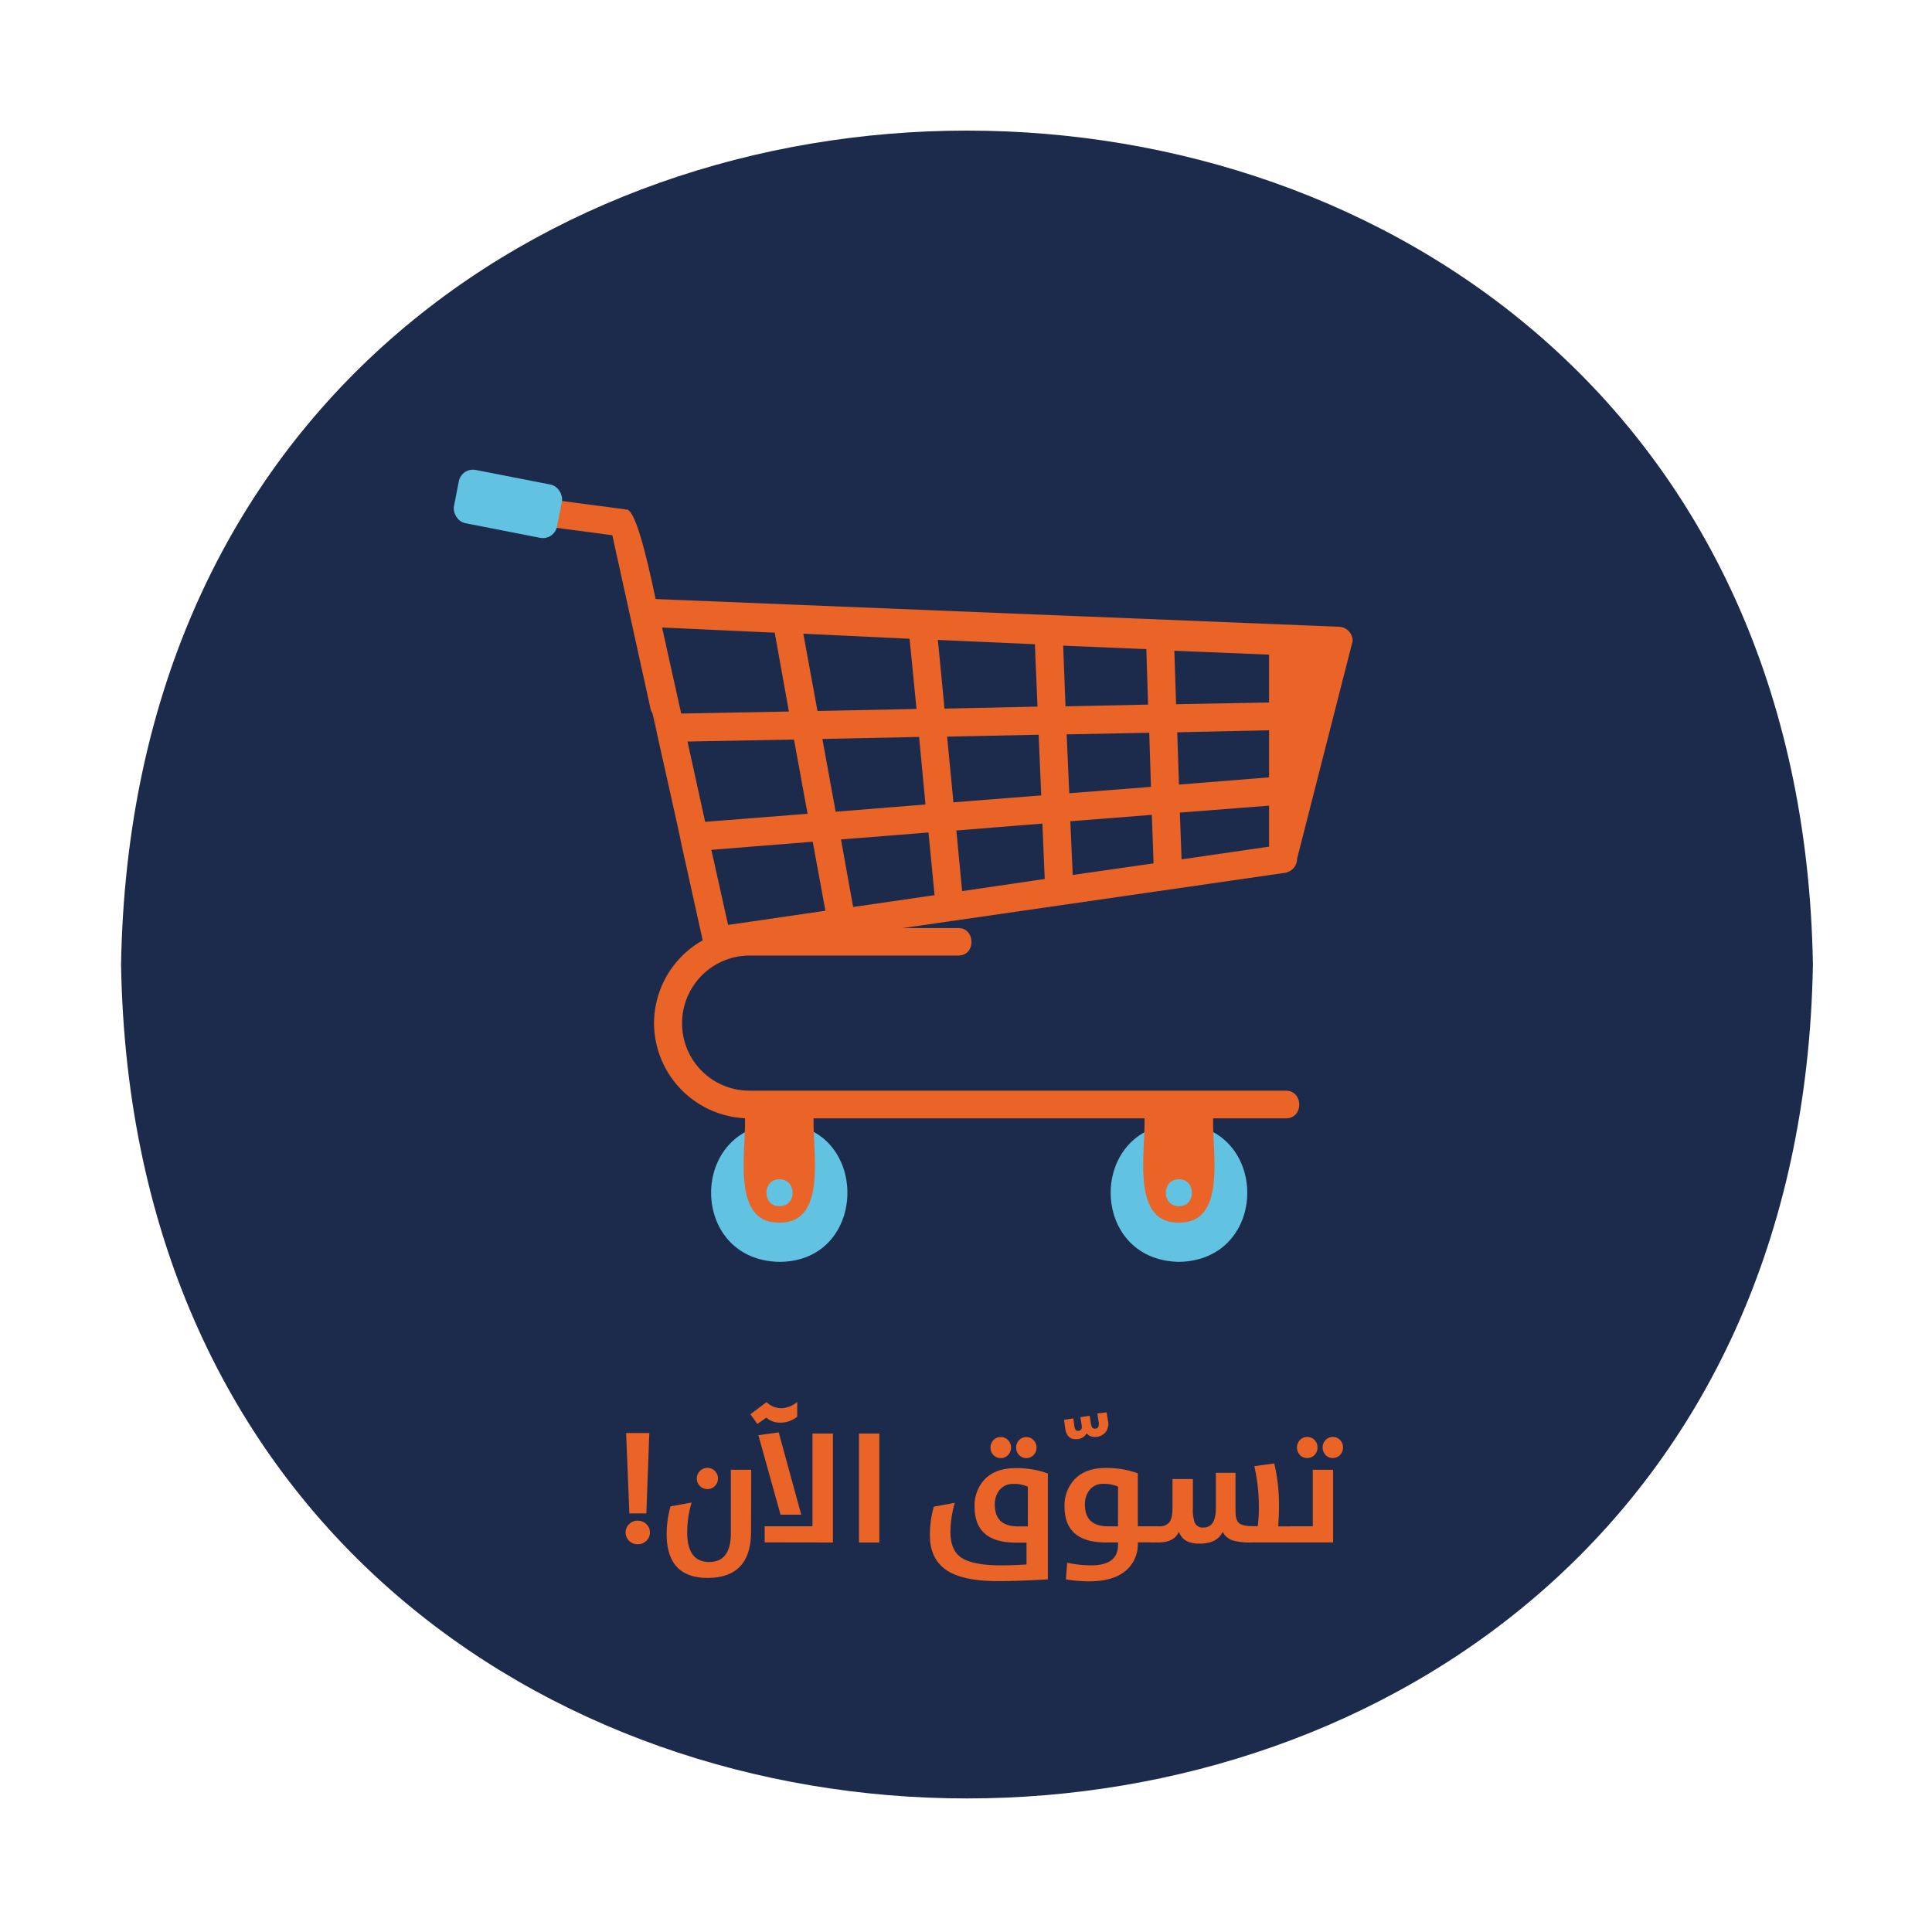 <svg id="Layer_1" data-name="Layer 1" xmlns="http://www.w3.org/2000/svg" viewBox="0 0 500 500"><defs><style>.cls-1{fill:#1c2b4c;}.cls-2{fill:#e96426;}.cls-3{fill:#61c3e1;}</style></defs><path class="cls-1" d="M469.18,249.62c-4.91,287.78-433,287.73-437.85,0C36.24-38.16,464.31-38.12,469.18,249.62Z"/><path class="cls-2" d="M167.28,398.76a3.08,3.08,0,0,1-2.25.88,3,3,0,0,1-2.22-.88,2.9,2.9,0,0,1-.9-2.17,2.87,2.87,0,0,1,.9-2.14,3,3,0,0,1,2.22-.9,3.08,3.08,0,0,1,2.25.9,2.85,2.85,0,0,1,.92,2.14A2.89,2.89,0,0,1,167.28,398.76Zm0-7.09h-4.4l-.84-20.8h6Z"/><path class="cls-2" d="M194.37,396.36q0,12-11.27,12-10.56,0-10.57-11.37a26.67,26.67,0,0,1,1-7.14l5.45-1a27.85,27.85,0,0,0-1.13,7.68q0,7.71,5.68,7.71t5.61-7.6V380.38h5.27ZM181.15,384.6a2.76,2.76,0,0,1,1.95-4.72,2.75,2.75,0,1,1-1.95,4.72Z"/><path class="cls-2" d="M194.19,366l4.2-3.13a5.38,5.38,0,0,0,3.77,1.57,6.48,6.48,0,0,0,4.16-1.64v3.84a6.76,6.76,0,0,1-4.41,1.53,5,5,0,0,1-3.56-1.29L196,368.51Zm13.17,26H202l-5.73-20.58,5.26-.72Zm-9.46,7.17V395h12.37V371h5.29v28.2Z"/><path class="cls-2" d="M222.3,371h5.27v28.2H222.3Z"/><path class="cls-2" d="M271.19,408.74q-7.79.45-12.93.45-9.36,0-13.54-3T240.66,397a26.38,26.38,0,0,1,1-7.07l5.44-1a27.9,27.9,0,0,0-1.13,7.56c0,3.14.94,5.34,2.81,6.62s5.38,2,10.28,2q2.87,0,6.6-.23v-5.65H262.9q-10.68,0-10.68-9.28a9.87,9.87,0,0,1,2.52-7q2.83-3,8.05-3a23.71,23.71,0,0,1,8.4,1.38ZM257.1,376.56a2.69,2.69,0,0,1-.76-1.92,2.73,2.73,0,0,1,.76-1.93,2.51,2.51,0,0,1,1.88-.8,2.55,2.55,0,0,1,1.91.8,2.64,2.64,0,0,1,.76,1.93,2.7,2.7,0,0,1-.76,1.92,2.58,2.58,0,0,1-1.91.8A2.52,2.52,0,0,1,257.1,376.56Zm8.91,8.2a8.65,8.65,0,0,0-3.75-.72,4.46,4.46,0,0,0-3.54,1.52,5.78,5.78,0,0,0-1.26,3.87c0,3.73,2,5.6,6,5.6H266Zm-2.27-8.2a2.69,2.69,0,0,1-.76-1.92,2.73,2.73,0,0,1,.76-1.93,2.51,2.51,0,0,1,1.88-.8,2.44,2.44,0,0,1,1.87.8,2.65,2.65,0,0,1,.77,1.93,2.71,2.71,0,0,1-.77,1.92,2.6,2.6,0,0,1-3.75,0Z"/><path class="cls-2" d="M278.33,372.45c-1.49,0-2.38-.91-2.65-2.75l-.31-2.25,2.4-.39.31,2.25c.12.64.41,1,.88,1q1.1,0,1-1.29l-.36-2.25,2.41-.39.35,2.29c.14.71.48,1.07,1,1.07.77,0,1.09-.51,1-1.52l-.37-2.41,2.4-.31.37,2.25a3.57,3.57,0,0,1-.66,2.93,3.51,3.51,0,0,1-2.87,1.19,2.4,2.4,0,0,1-2-.94A3,3,0,0,1,278.33,372.45Z"/><path class="cls-2" d="M275.85,408.74l.34-4.31a29.42,29.42,0,0,0,6.23.68q6.93,0,6.93-5.31v-.61h-3.13q-10.71,0-10.72-9.28a9.9,9.9,0,0,1,2.54-7q2.85-3,8.07-3a23.56,23.56,0,0,1,8.36,1.38V395h3.9v4.16h-3.9v.08a9,9,0,0,1-2.91,7.07q-3.24,2.93-9.61,2.93A36.35,36.35,0,0,1,275.85,408.74Zm13.5-24a8.93,8.93,0,0,0-3.81-.72,4.34,4.34,0,0,0-3.5,1.52,5.78,5.78,0,0,0-1.26,3.87q0,5.6,6,5.6h2.56Z"/><path class="cls-2" d="M323.82,399.19a16.05,16.05,0,0,1-4.84-.54,4.57,4.57,0,0,1-2.56-2.21q-1.43,3.06-6,3.06-4.28,0-5.31-3.1-1.23,2.79-5.33,2.79h-1.95V395h2a3.31,3.31,0,0,0,2.77-1c.56-.72.84-2,.84-3.95v-7.28h5.28v7.4a10.63,10.63,0,0,0,.48,3.92,2.25,2.25,0,0,0,2.27,1.23c2.14,0,3.2-1.7,3.2-5.11v-9.05h5.08v10c0,1.57.33,2.59,1,3.09s1.87.72,3.75.72h1a36.36,36.36,0,0,0,.3-4.8,48.14,48.14,0,0,0-1.18-10.73l5.16-.7A47.25,47.25,0,0,1,331,389.88c0,1.48-.07,3.2-.2,5.15h3.91v4.16Z"/><path class="cls-2" d="M334.13,395h5.61V380.38H345v18.81H334.13Zm2.29-18.47a2.65,2.65,0,0,1-.76-1.92,2.69,2.69,0,0,1,.76-1.93,2.51,2.51,0,0,1,1.87-.8,2.55,2.55,0,0,1,1.92.8,2.64,2.64,0,0,1,.76,1.93,2.7,2.7,0,0,1-.76,1.92,2.59,2.59,0,0,1-1.92.8A2.5,2.5,0,0,1,336.42,376.56Zm6.64,0a2.65,2.65,0,0,1-.76-1.92,2.69,2.69,0,0,1,.76-1.93,2.51,2.51,0,0,1,1.88-.8,2.46,2.46,0,0,1,1.87.8,2.64,2.64,0,0,1,.76,1.93,2.7,2.7,0,0,1-.76,1.92,2.53,2.53,0,0,1-1.87.8A2.5,2.5,0,0,1,343.06,376.56Z"/><path class="cls-3" d="M305.12,290.78c23.53.4,23.6,35.38,0,35.79C281.51,326.15,281.59,291.18,305.12,290.78Z"/><path class="cls-3" d="M201.71,290.78c23.43.07,23.5,35.71,0,35.79C178.1,326.15,178.18,291.18,201.71,290.78Z"/><path class="cls-2" d="M210.68,287.79c-1,7.81,4.3,28.78-9,28.62-13.26.19-8-20.85-9-28.62Z"/><path class="cls-3" d="M201.71,305.2c4.53-.07,4.59,7.05,0,6.95C197.21,312.26,197.26,305.12,201.71,305.2Z"/><path class="cls-2" d="M314.08,287.79c-1,7.81,4.31,28.78-9,28.62-13.27.19-8-20.85-9-28.62Z"/><path class="cls-3" d="M305.12,305.2c4.44-.08,4.5,7.06,0,6.95C300.53,312.25,300.59,305.13,305.12,305.2Z"/><path class="cls-2" d="M166.94,154.92l179.69,7.29a3.68,3.68,0,0,1,3.44,3.66h0l-14.39,56.38a3.7,3.7,0,0,1-3.29,3.66L186.08,247.06A3.62,3.62,0,0,1,182,244l-5.82-26.31c0-.55-6.2-27.88-6.28-28.47Zm161.49,14.5-24.51-1,.45,13.83,24.06-.45ZM296.67,168l-21.52-.9.6,15.7,21.37-.45Zm-28.84-1.27-25.11-1.12,1.72,17.78,24.06-.52Zm-32.43-1.42L207.9,164l3.66,20,25.63-.52Zm-34.9-1.57-29.15-1.34,4.94,22.26,27.87-.52Zm-33.56-8.82Zm161.49,64.19V208.5l-23.09,1.8.45,12.1Zm0-17.93V189l-23.76.52.45,13.53Zm-140,38.19,25.18-3.67-3.28-17.86-26.23,2.1Zm32.36-4.64,21.07-3.06-1.57-16.22-22.64,1.8ZM249,230.62l21.37-3.14-.6-14.34-22.27,1.79Zm28.62-4.18,20.92-3-.45-12.56L277,212.54ZM169.86,189.07l-6.58-29.66a3.68,3.68,0,0,1,3.66-4.49Zm8.07,2.84,4.56,20.78L209,210.6l-3.52-19.21Zm34.9-.67,3.44,18.83,23.24-1.87-1.65-17.48Zm32.28-.6,1.64,17,22.72-1.79-.67-15.7Zm30.94-.59.67,15.24,21.15-1.65-.45-14Z"/><path class="cls-2" d="M175.33,181.79c1.11,4.45-6,6-7,1.5l-9.86-44.77-32.58-4.31c-4.57-.62-3.49-7.78,1-7l35,4.62v.07C166.43,130,173.91,180.16,175.33,181.79Z"/><path class="cls-2" d="M248,240.19c4.5-.09,4.61,7.17,0,7.1h-54a17.52,17.52,0,0,0-17.48,17.48h0a17.41,17.41,0,0,0,17.48,17.49H332.77c4.58,0,4.68,7.2,0,7.17H193.92a24.74,24.74,0,0,1-24.66-24.66h0a24.71,24.71,0,0,1,24.66-24.58Z"/><rect class="cls-3" x="117.86" y="123.38" width="27.19" height="14.04" rx="3.73" transform="translate(27.48 -22.81) rotate(11.07)"/></svg>
